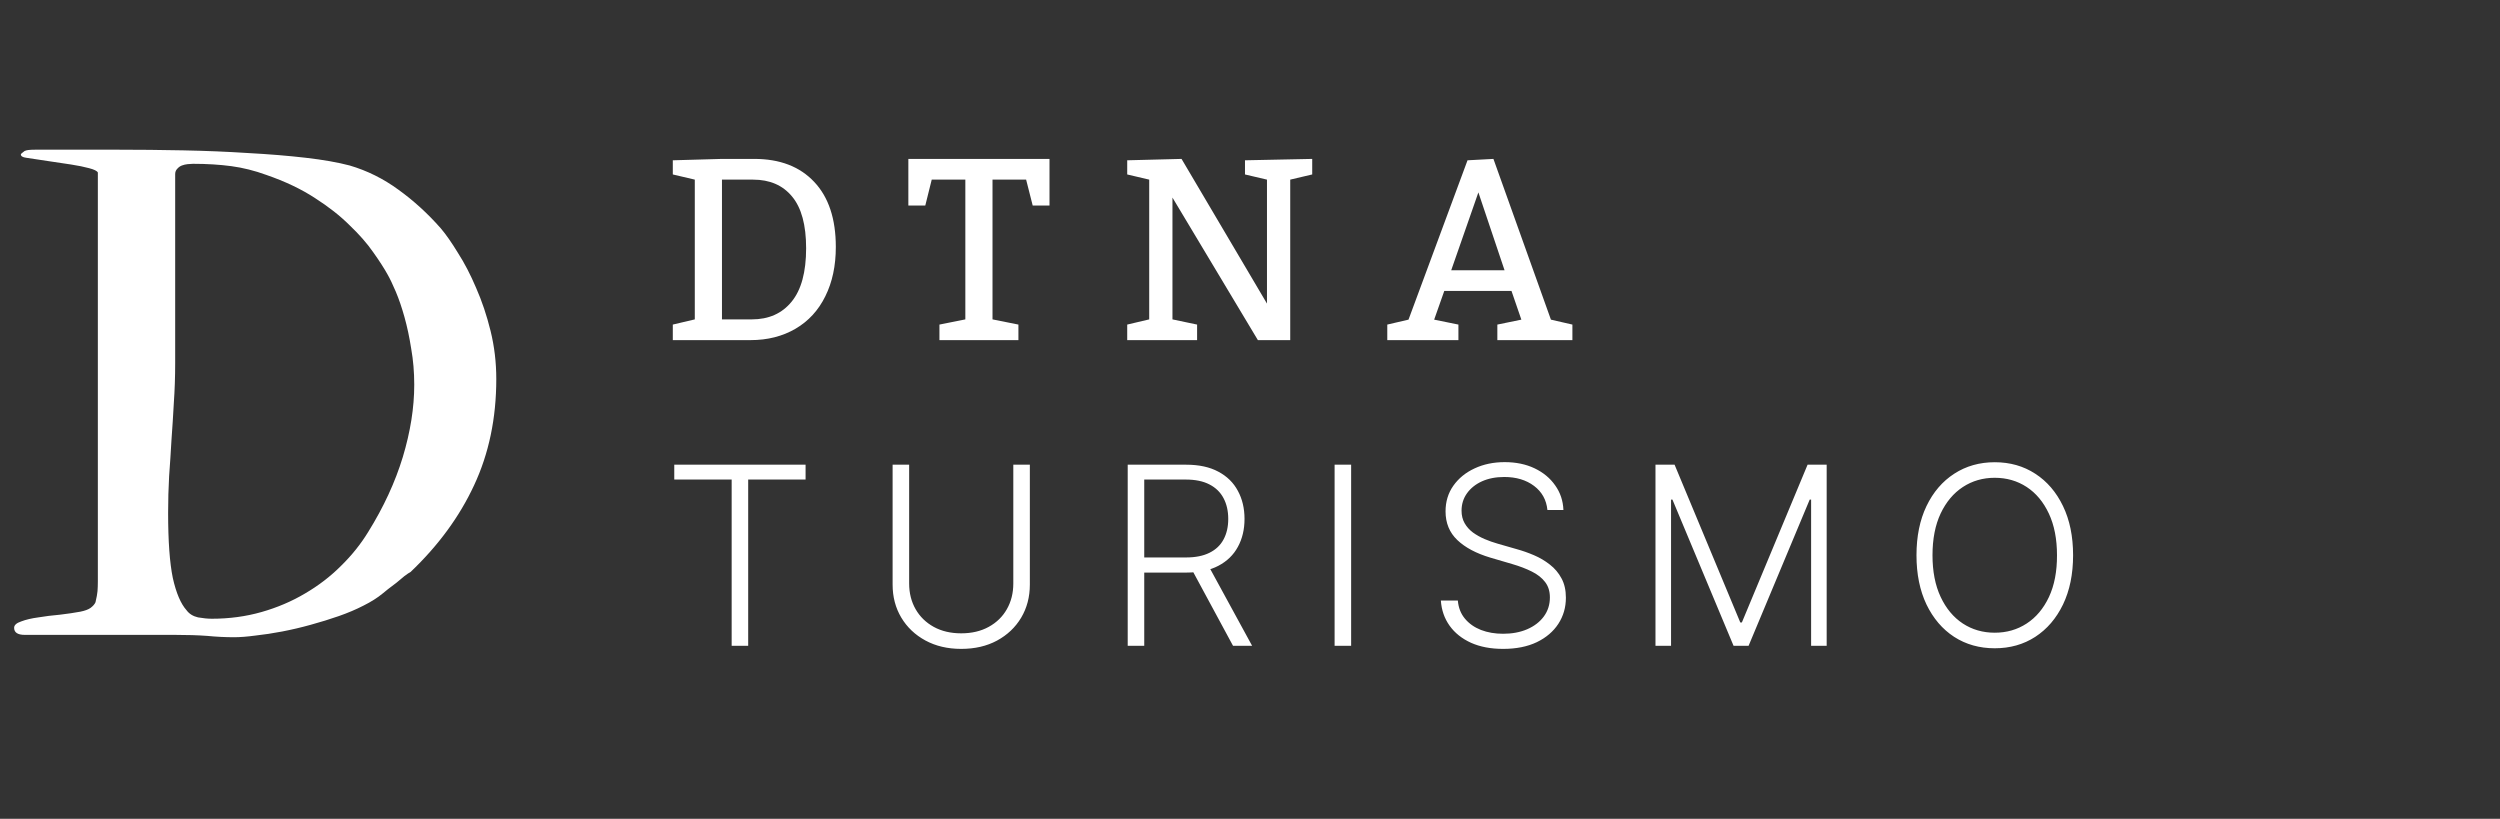 <svg width="229" height="75" viewBox="0 0 229 75" fill="none" xmlns="http://www.w3.org/2000/svg">
<rect x="0" y="0" width="229" height="75" fill="#333333" stroke="none"/>
<path d="M63.643 16.454L61.629 15.98V14.683L66.132 14.556H69.095C71.433 14.556 73.262 15.258 74.582 16.663C75.901 18.059 76.561 20.046 76.561 22.624C76.561 24.345 76.241 25.849 75.6 27.138C74.967 28.427 74.057 29.418 72.868 30.113C71.68 30.807 70.306 31.155 68.748 31.155H61.629V29.731L63.643 29.256V16.454ZM68.864 29.256C70.415 29.256 71.63 28.716 72.51 27.636C73.397 26.555 73.841 24.923 73.841 22.74C73.841 20.61 73.412 19.032 72.556 18.005C71.707 16.971 70.515 16.454 68.979 16.454H66.132V29.256H68.864ZM86.052 29.731L88.425 29.256V16.454H85.346L84.756 18.827H83.205V14.556H96.134V18.827H94.595L93.993 16.454H90.914V29.256L93.287 29.731V31.155H86.052V29.731ZM109.654 29.731V31.155H103.253V29.731L105.267 29.256V16.454L103.253 15.98V14.683L108.23 14.556L116.055 27.809V16.454L114.041 15.98V14.683L120.199 14.556V15.98L118.185 16.454V31.155H115.222L107.397 18.098V29.256L109.654 29.731ZM134.425 14.683L136.798 14.556L142.064 29.279L144.032 29.731V31.155H137.157V29.731L139.356 29.279L138.453 26.652H132.295L131.369 29.279L133.591 29.731V31.155H127.075V29.731L129.019 29.279L134.425 14.683ZM135.42 17.623L132.932 24.754H137.816L135.42 17.623ZM61.763 43.927V42.566H73.791V43.927H68.534V59.155H67.02V43.927H61.763ZM92.819 42.566H94.334V53.55C94.334 54.678 94.069 55.688 93.54 56.579C93.011 57.465 92.274 58.164 91.329 58.677C90.389 59.184 89.296 59.438 88.048 59.438C86.806 59.438 85.713 59.182 84.768 58.669C83.823 58.156 83.086 57.456 82.557 56.571C82.028 55.685 81.763 54.678 81.763 53.55V42.566H83.278V53.444C83.278 54.325 83.475 55.11 83.869 55.801C84.263 56.487 84.817 57.027 85.529 57.421C86.248 57.816 87.087 58.013 88.048 58.013C89.01 58.013 89.849 57.816 90.567 57.421C91.286 57.027 91.839 56.487 92.228 55.801C92.622 55.11 92.819 54.325 92.819 53.444V42.566ZM103.298 59.155V42.566H108.652C109.829 42.566 110.812 42.78 111.6 43.206C112.394 43.627 112.991 44.213 113.39 44.964C113.795 45.709 113.998 46.565 113.998 47.532C113.998 48.498 113.795 49.351 113.39 50.091C112.991 50.831 112.397 51.409 111.608 51.824C110.82 52.24 109.842 52.448 108.676 52.448H104.116V51.063H108.636C109.5 51.063 110.218 50.92 110.79 50.634C111.368 50.347 111.797 49.94 112.078 49.411C112.364 48.881 112.507 48.255 112.507 47.532C112.507 46.808 112.364 46.176 112.078 45.636C111.792 45.091 111.36 44.669 110.782 44.373C110.21 44.075 109.486 43.927 108.611 43.927H104.813V59.155H103.298ZM110.612 51.67L114.694 59.155H112.945L108.903 51.67H110.612ZM123.764 42.566V59.155H122.249V42.566H123.764ZM141.743 46.713C141.651 45.79 141.243 45.056 140.52 44.51C139.796 43.965 138.886 43.692 137.79 43.692C137.018 43.692 136.337 43.825 135.749 44.089C135.166 44.354 134.707 44.721 134.372 45.191C134.043 45.655 133.878 46.184 133.878 46.778C133.878 47.216 133.972 47.599 134.161 47.928C134.35 48.258 134.604 48.541 134.923 48.779C135.247 49.011 135.603 49.211 135.992 49.378C136.386 49.546 136.783 49.686 137.183 49.799L138.932 50.302C139.461 50.447 139.99 50.634 140.52 50.861C141.049 51.087 141.532 51.373 141.97 51.719C142.412 52.059 142.766 52.478 143.031 52.974C143.301 53.466 143.436 54.057 143.436 54.748C143.436 55.634 143.206 56.43 142.747 57.138C142.288 57.845 141.629 58.407 140.771 58.823C139.912 59.233 138.883 59.438 137.685 59.438C136.556 59.438 135.576 59.252 134.744 58.879C133.913 58.501 133.26 57.98 132.784 57.316C132.309 56.652 132.042 55.882 131.982 55.008H133.538C133.592 55.661 133.808 56.214 134.186 56.668C134.564 57.122 135.055 57.467 135.66 57.705C136.265 57.937 136.94 58.053 137.685 58.053C138.511 58.053 139.245 57.915 139.888 57.64C140.536 57.359 141.043 56.97 141.411 56.474C141.783 55.971 141.97 55.388 141.97 54.724C141.97 54.163 141.824 53.693 141.532 53.315C141.241 52.931 140.833 52.61 140.309 52.351C139.791 52.092 139.189 51.862 138.503 51.662L136.518 51.079C135.217 50.69 134.207 50.153 133.489 49.467C132.771 48.782 132.412 47.907 132.412 46.843C132.412 45.952 132.649 45.169 133.125 44.494C133.605 43.814 134.253 43.285 135.068 42.907C135.889 42.523 136.81 42.331 137.831 42.331C138.862 42.331 139.774 42.52 140.568 42.898C141.362 43.276 141.991 43.797 142.455 44.462C142.925 45.12 143.176 45.871 143.209 46.713H141.743ZM151.642 42.566H153.392L159.41 57.016H159.556L165.574 42.566H167.323V59.155H165.898V45.766H165.768L160.171 59.155H158.794L153.197 45.766H153.068V59.155H151.642V42.566ZM189.895 50.861C189.895 52.588 189.587 54.092 188.972 55.372C188.356 56.646 187.508 57.635 186.428 58.337C185.354 59.033 184.117 59.382 182.719 59.382C181.32 59.382 180.081 59.033 179.001 58.337C177.926 57.635 177.081 56.646 176.466 55.372C175.856 54.092 175.55 52.588 175.55 50.861C175.55 49.133 175.856 47.631 176.466 46.357C177.081 45.077 177.929 44.089 179.009 43.392C180.089 42.691 181.326 42.34 182.719 42.34C184.117 42.34 185.354 42.691 186.428 43.392C187.508 44.089 188.356 45.077 188.972 46.357C189.587 47.631 189.895 49.133 189.895 50.861ZM188.421 50.861C188.421 49.376 188.173 48.104 187.676 47.045C187.179 45.982 186.501 45.169 185.643 44.607C184.784 44.046 183.81 43.765 182.719 43.765C181.633 43.765 180.661 44.046 179.803 44.607C178.944 45.169 178.264 45.979 177.762 47.037C177.265 48.096 177.017 49.37 177.017 50.861C177.017 52.345 177.265 53.617 177.762 54.675C178.258 55.734 178.936 56.547 179.795 57.114C180.653 57.675 181.628 57.956 182.719 57.956C183.81 57.956 184.784 57.675 185.643 57.114C186.507 56.552 187.187 55.742 187.684 54.684C188.181 53.62 188.426 52.345 188.421 50.861Z" fill="white"/>
<path d="M3.265 13.711H10.656C12.689 13.711 14.732 13.732 16.786 13.773C18.859 13.814 20.841 13.896 22.73 14.019C24.639 14.122 26.395 14.266 27.997 14.451C29.598 14.635 30.943 14.871 32.031 15.159C33.633 15.631 35.121 16.37 36.497 17.377C37.893 18.383 39.187 19.563 40.378 20.918C40.85 21.473 41.374 22.222 41.949 23.167C42.544 24.091 43.098 25.158 43.612 26.37C44.146 27.581 44.587 28.895 44.936 30.312C45.285 31.729 45.46 33.197 45.46 34.717C45.46 38.31 44.782 41.554 43.427 44.449C42.092 47.324 40.152 49.972 37.606 52.395C37.483 52.457 37.298 52.58 37.051 52.765C36.826 52.95 36.579 53.155 36.312 53.381C36.045 53.586 35.789 53.781 35.542 53.966C35.316 54.151 35.152 54.284 35.05 54.366C34.577 54.757 33.992 55.126 33.294 55.475C32.616 55.824 31.867 56.142 31.046 56.43C30.224 56.717 29.362 56.984 28.459 57.231C27.576 57.477 26.703 57.682 25.84 57.847C24.978 58.011 24.167 58.134 23.407 58.216C22.648 58.319 21.991 58.37 21.436 58.37C20.636 58.37 19.814 58.329 18.972 58.247C18.131 58.185 17.155 58.155 16.046 58.155H2.279C1.622 58.155 1.294 57.939 1.294 57.508C1.294 57.261 1.509 57.066 1.94 56.923C2.372 56.758 2.895 56.635 3.511 56.553C4.127 56.45 4.784 56.368 5.482 56.307C6.18 56.225 6.807 56.132 7.361 56.029C7.772 55.947 8.08 55.834 8.285 55.691C8.511 55.526 8.665 55.352 8.747 55.167C8.85 54.736 8.911 54.397 8.932 54.151C8.952 53.884 8.963 53.586 8.963 53.258V15.806C8.901 15.662 8.634 15.528 8.162 15.405C7.71 15.282 7.156 15.169 6.499 15.067C5.862 14.964 5.174 14.861 4.435 14.759C3.696 14.656 3.018 14.553 2.402 14.451C2.074 14.409 1.91 14.307 1.91 14.143C1.91 14.101 2.022 13.999 2.248 13.835C2.33 13.793 2.443 13.763 2.587 13.742C2.751 13.722 2.977 13.711 3.265 13.711ZM16.046 15.96V33.269C16.046 34.521 16.005 35.733 15.923 36.903C15.862 38.053 15.79 39.182 15.708 40.291C15.646 41.4 15.574 42.509 15.492 43.617C15.43 44.706 15.4 45.825 15.4 46.974C15.4 49.562 15.543 51.553 15.831 52.95C16.139 54.325 16.56 55.311 17.094 55.906C17.34 56.235 17.689 56.45 18.141 56.553C18.613 56.635 19.034 56.676 19.404 56.676C21.005 56.676 22.524 56.471 23.962 56.06C25.399 55.65 26.724 55.085 27.935 54.366C29.167 53.648 30.265 52.806 31.23 51.841C32.216 50.876 33.048 49.839 33.725 48.73C35.142 46.451 36.199 44.162 36.898 41.862C37.596 39.542 37.945 37.334 37.945 35.24C37.945 34.09 37.852 32.992 37.667 31.945C37.503 30.897 37.298 29.932 37.051 29.049C36.805 28.166 36.538 27.386 36.251 26.709C35.963 26.031 35.707 25.497 35.481 25.107C35.173 24.553 34.742 23.885 34.187 23.105C33.633 22.304 32.914 21.483 32.031 20.641C31.169 19.779 30.111 18.947 28.859 18.146C27.606 17.325 26.118 16.617 24.393 16.021C23.325 15.631 22.258 15.364 21.19 15.22C20.122 15.077 18.952 15.005 17.679 15.005C17.556 15.005 17.391 15.015 17.186 15.036C17.001 15.056 16.827 15.097 16.662 15.159C16.498 15.22 16.354 15.323 16.231 15.467C16.108 15.59 16.046 15.754 16.046 15.96Z" fill="white"/>
</svg>
